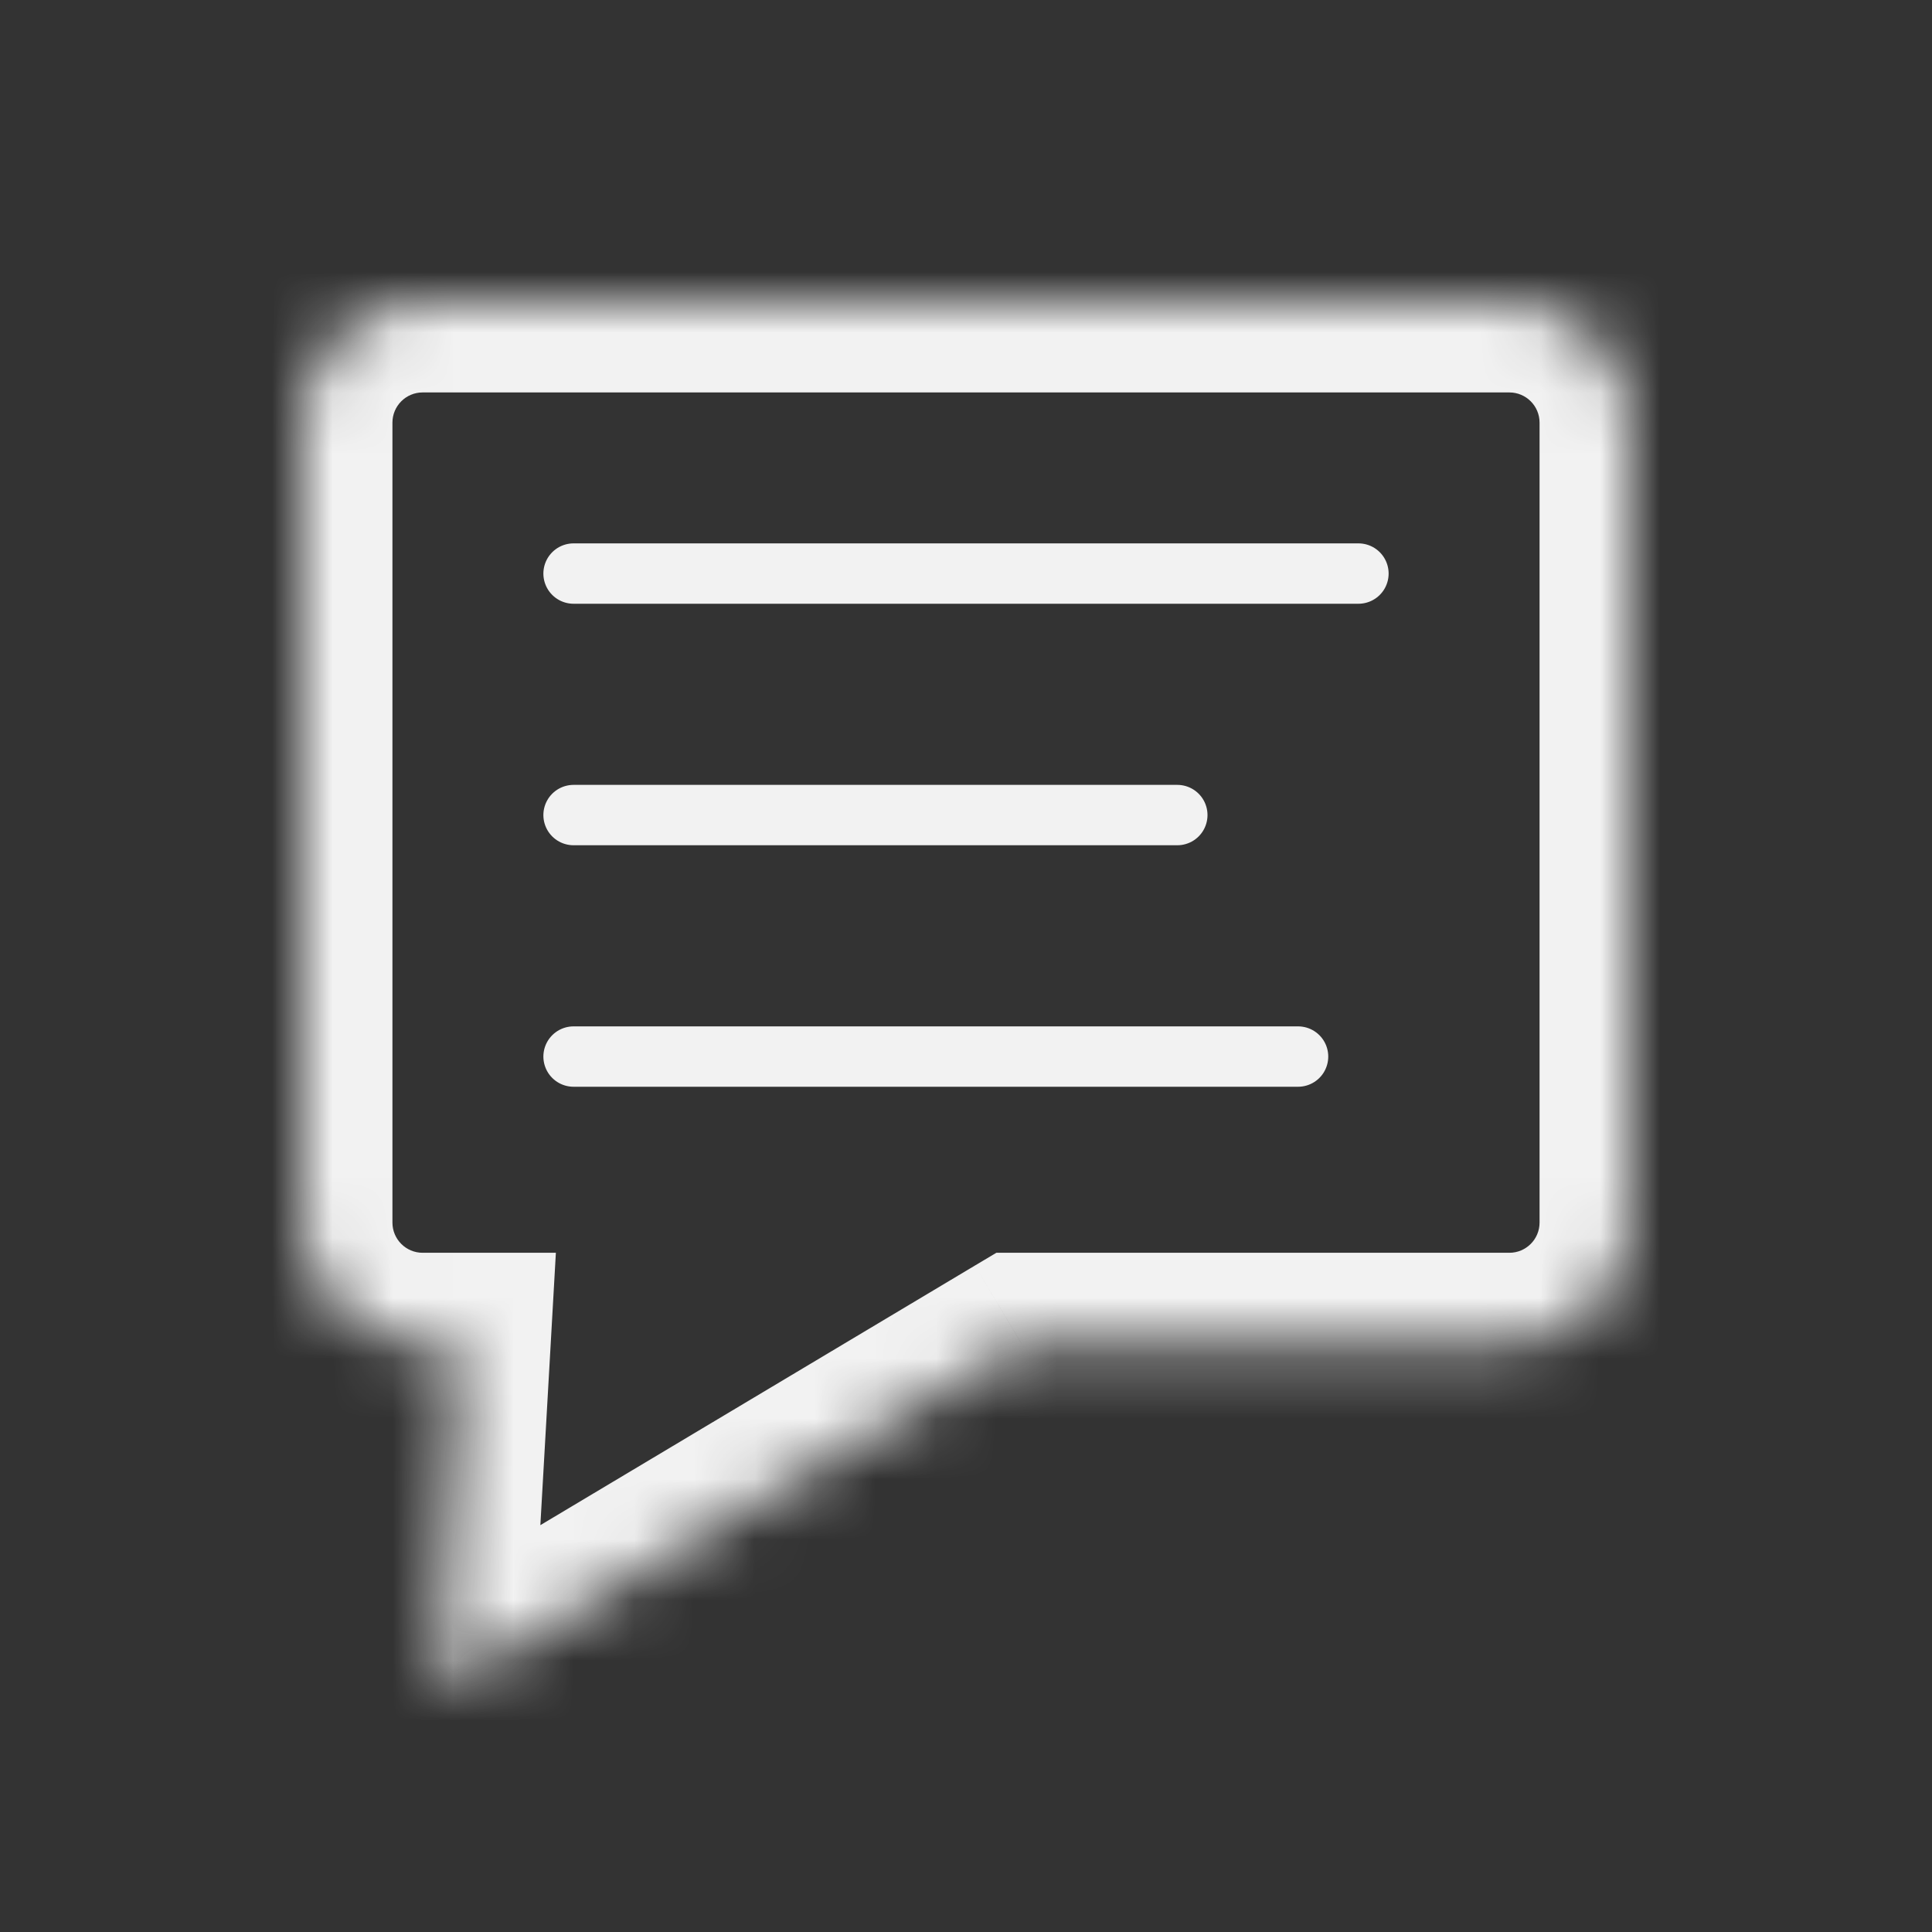<svg width="32" height="32" viewBox="0 0 32 32" fill="none" xmlns="http://www.w3.org/2000/svg">
<rect x="0" y="0" width="32" height="32" fill="#333333" stroke="none"/>
<mask id="path-2-inside-1" fill="white">
<path fill-rule="evenodd" clip-rule="evenodd" d="M7 5C5.895 5 5 5.895 5 7V20.25C5 21.355 5.895 22.25 7 22.25H7.619L7.292 28L16.917 22.25H25C26.105 22.25 27 21.355 27 20.25V7C27 5.895 26.105 5 25 5H7Z"/>
</mask>
<path d="M7.619 22.25L9.117 22.335L9.207 20.75H7.619V22.25ZM7.292 28L5.794 27.915L5.633 30.738L8.061 29.288L7.292 28ZM16.917 22.25V20.75H16.503L16.147 20.962L16.917 22.25ZM6.5 7C6.5 6.724 6.724 6.5 7 6.5V3.5C5.067 3.5 3.5 5.067 3.5 7H6.5ZM6.5 20.25V7H3.5V20.25H6.5ZM7 20.75C6.724 20.75 6.5 20.526 6.5 20.25H3.5C3.5 22.183 5.067 23.75 7 23.75V20.75ZM7.619 20.75H7V23.75H7.619V20.75ZM8.789 28.085L9.117 22.335L6.121 22.165L5.794 27.915L8.789 28.085ZM16.147 20.962L6.522 26.712L8.061 29.288L17.686 23.538L16.147 20.962ZM25 20.75H16.917V23.75H25V20.75ZM25.5 20.25C25.5 20.526 25.276 20.75 25 20.75V23.75C26.933 23.75 28.5 22.183 28.5 20.25H25.5ZM25.5 7V20.25H28.5V7H25.5ZM25 6.5C25.276 6.5 25.5 6.724 25.5 7H28.5C28.5 5.067 26.933 3.5 25 3.5V6.5ZM7 6.5H25V3.5H7V6.5Z" fill="#F2F2F2" mask="url(#path-2-inside-1)"/>
<line x1="9.5" y1="9.5" x2="22.5" y2="9.5" stroke="#F2F2F2" stroke-linecap="round"/>
<line x1="9.5" y1="13.5" x2="19.5" y2="13.5" stroke="#F2F2F2" stroke-linecap="round"/>
<line x1="9.5" y1="17.5" x2="21.5" y2="17.5" stroke="#F2F2F2" stroke-linecap="round"/>
</svg>
